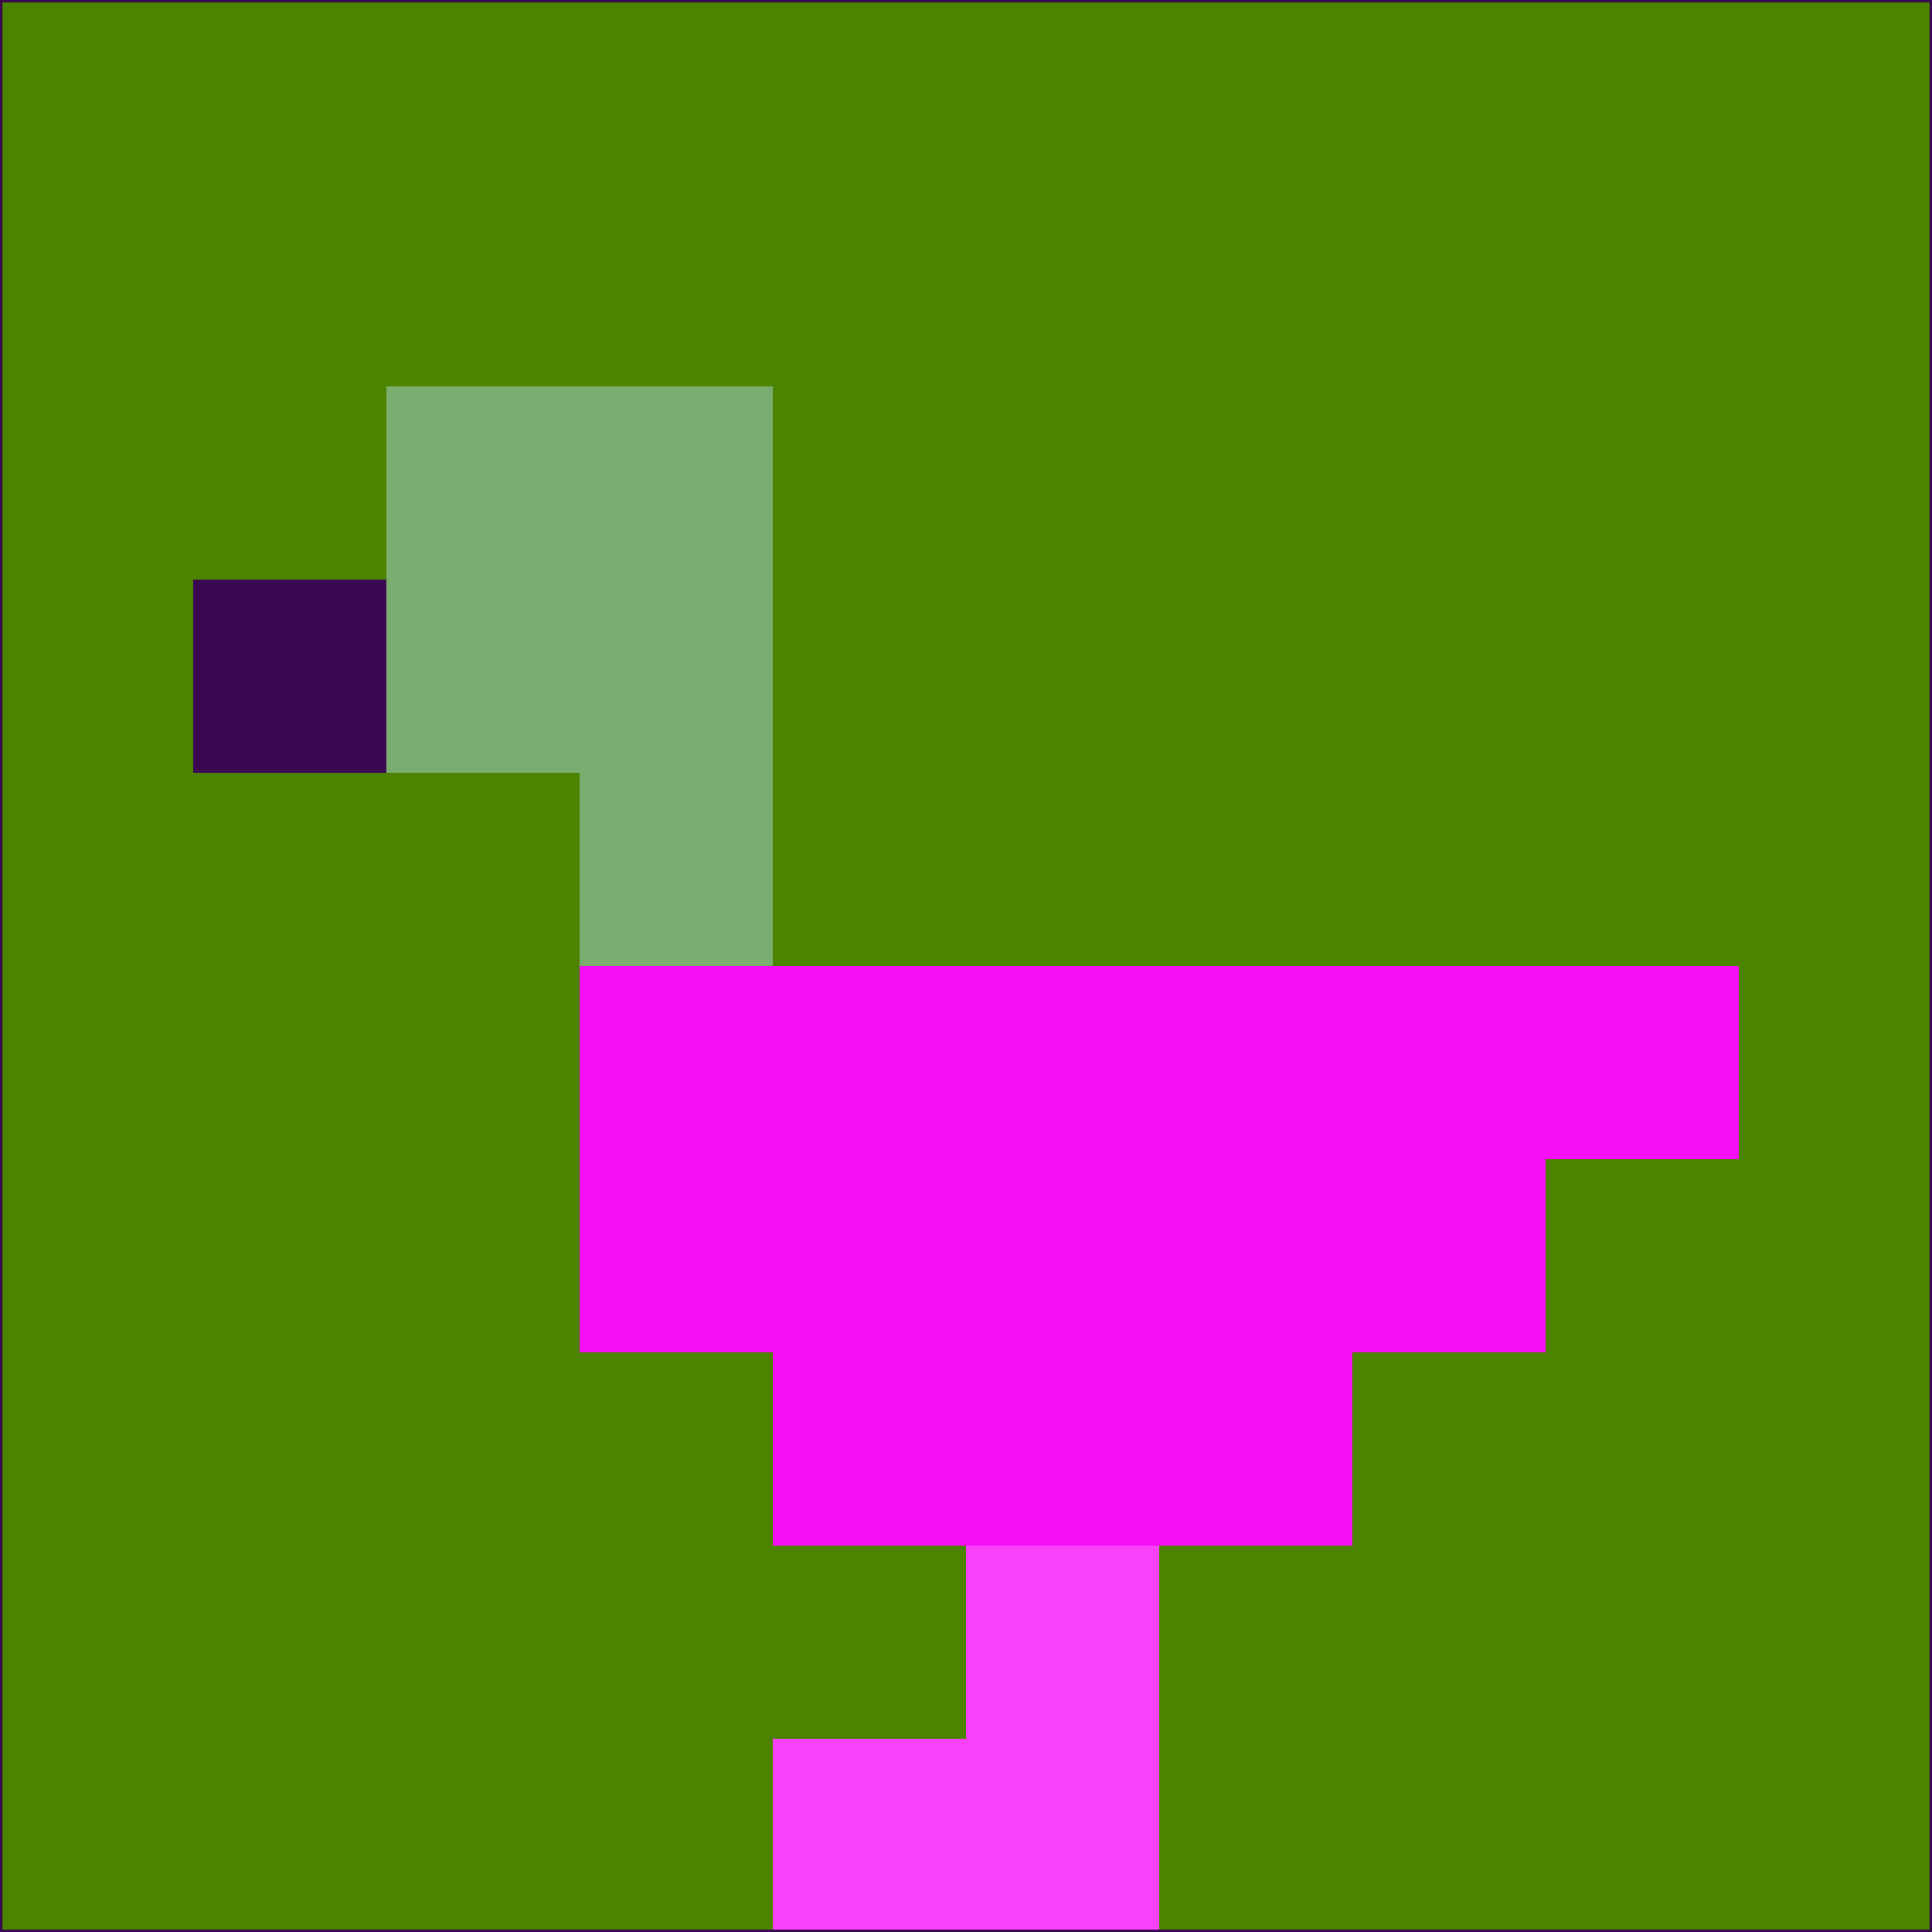 <svg xmlns="http://www.w3.org/2000/svg" version="1.1" width="785" height="785">
  <title>'goose-pfp-694263' by Dmitri Cherniak (Cyberpunk Edition)</title>
  <desc>
    seed=61400
    backgroundColor=#4c8402
    padding=20
    innerPadding=0
    timeout=500
    dimension=1
    border=false
    Save=function(){return n.handleSave()}
    frame=12

    Rendered at 2024-09-15T22:37:01.017Z
    Generated in 1ms
    Modified for Cyberpunk theme with new color scheme
  </desc>
  <defs/>
  <rect width="100%" height="100%" fill="#4c8402"/>
  <g>
    <g id="0-0">
      <rect x="0" y="0" height="785" width="785" fill="#4c8402"/>
      <g>
        <!-- Neon blue -->
        <rect id="0-0-2-2-2-2" x="157" y="157" width="157" height="157" fill="#7aae70"/>
        <rect id="0-0-3-2-1-4" x="235.5" y="157" width="78.5" height="314" fill="#7aae70"/>
        <!-- Electric purple -->
        <rect id="0-0-4-5-5-1" x="314" y="392.5" width="392.5" height="78.5" fill="#f60ef6"/>
        <rect id="0-0-3-5-5-2" x="235.5" y="392.5" width="392.5" height="157" fill="#f60ef6"/>
        <rect id="0-0-4-5-3-3" x="314" y="392.5" width="235.5" height="235.5" fill="#f60ef6"/>
        <!-- Neon pink -->
        <rect id="0-0-1-3-1-1" x="78.5" y="235.5" width="78.5" height="78.5" fill="#3b0951"/>
        <!-- Cyber yellow -->
        <rect id="0-0-5-8-1-2" x="392.5" y="628" width="78.5" height="157" fill="#fa42fb"/>
        <rect id="0-0-4-9-2-1" x="314" y="706.5" width="157" height="78.5" fill="#fa42fb"/>
      </g>
      <rect x="0" y="0" stroke="#3b0951" stroke-width="2" height="785" width="785" fill="none"/>
    </g>
  </g>
  <script xmlns=""/>
</svg>